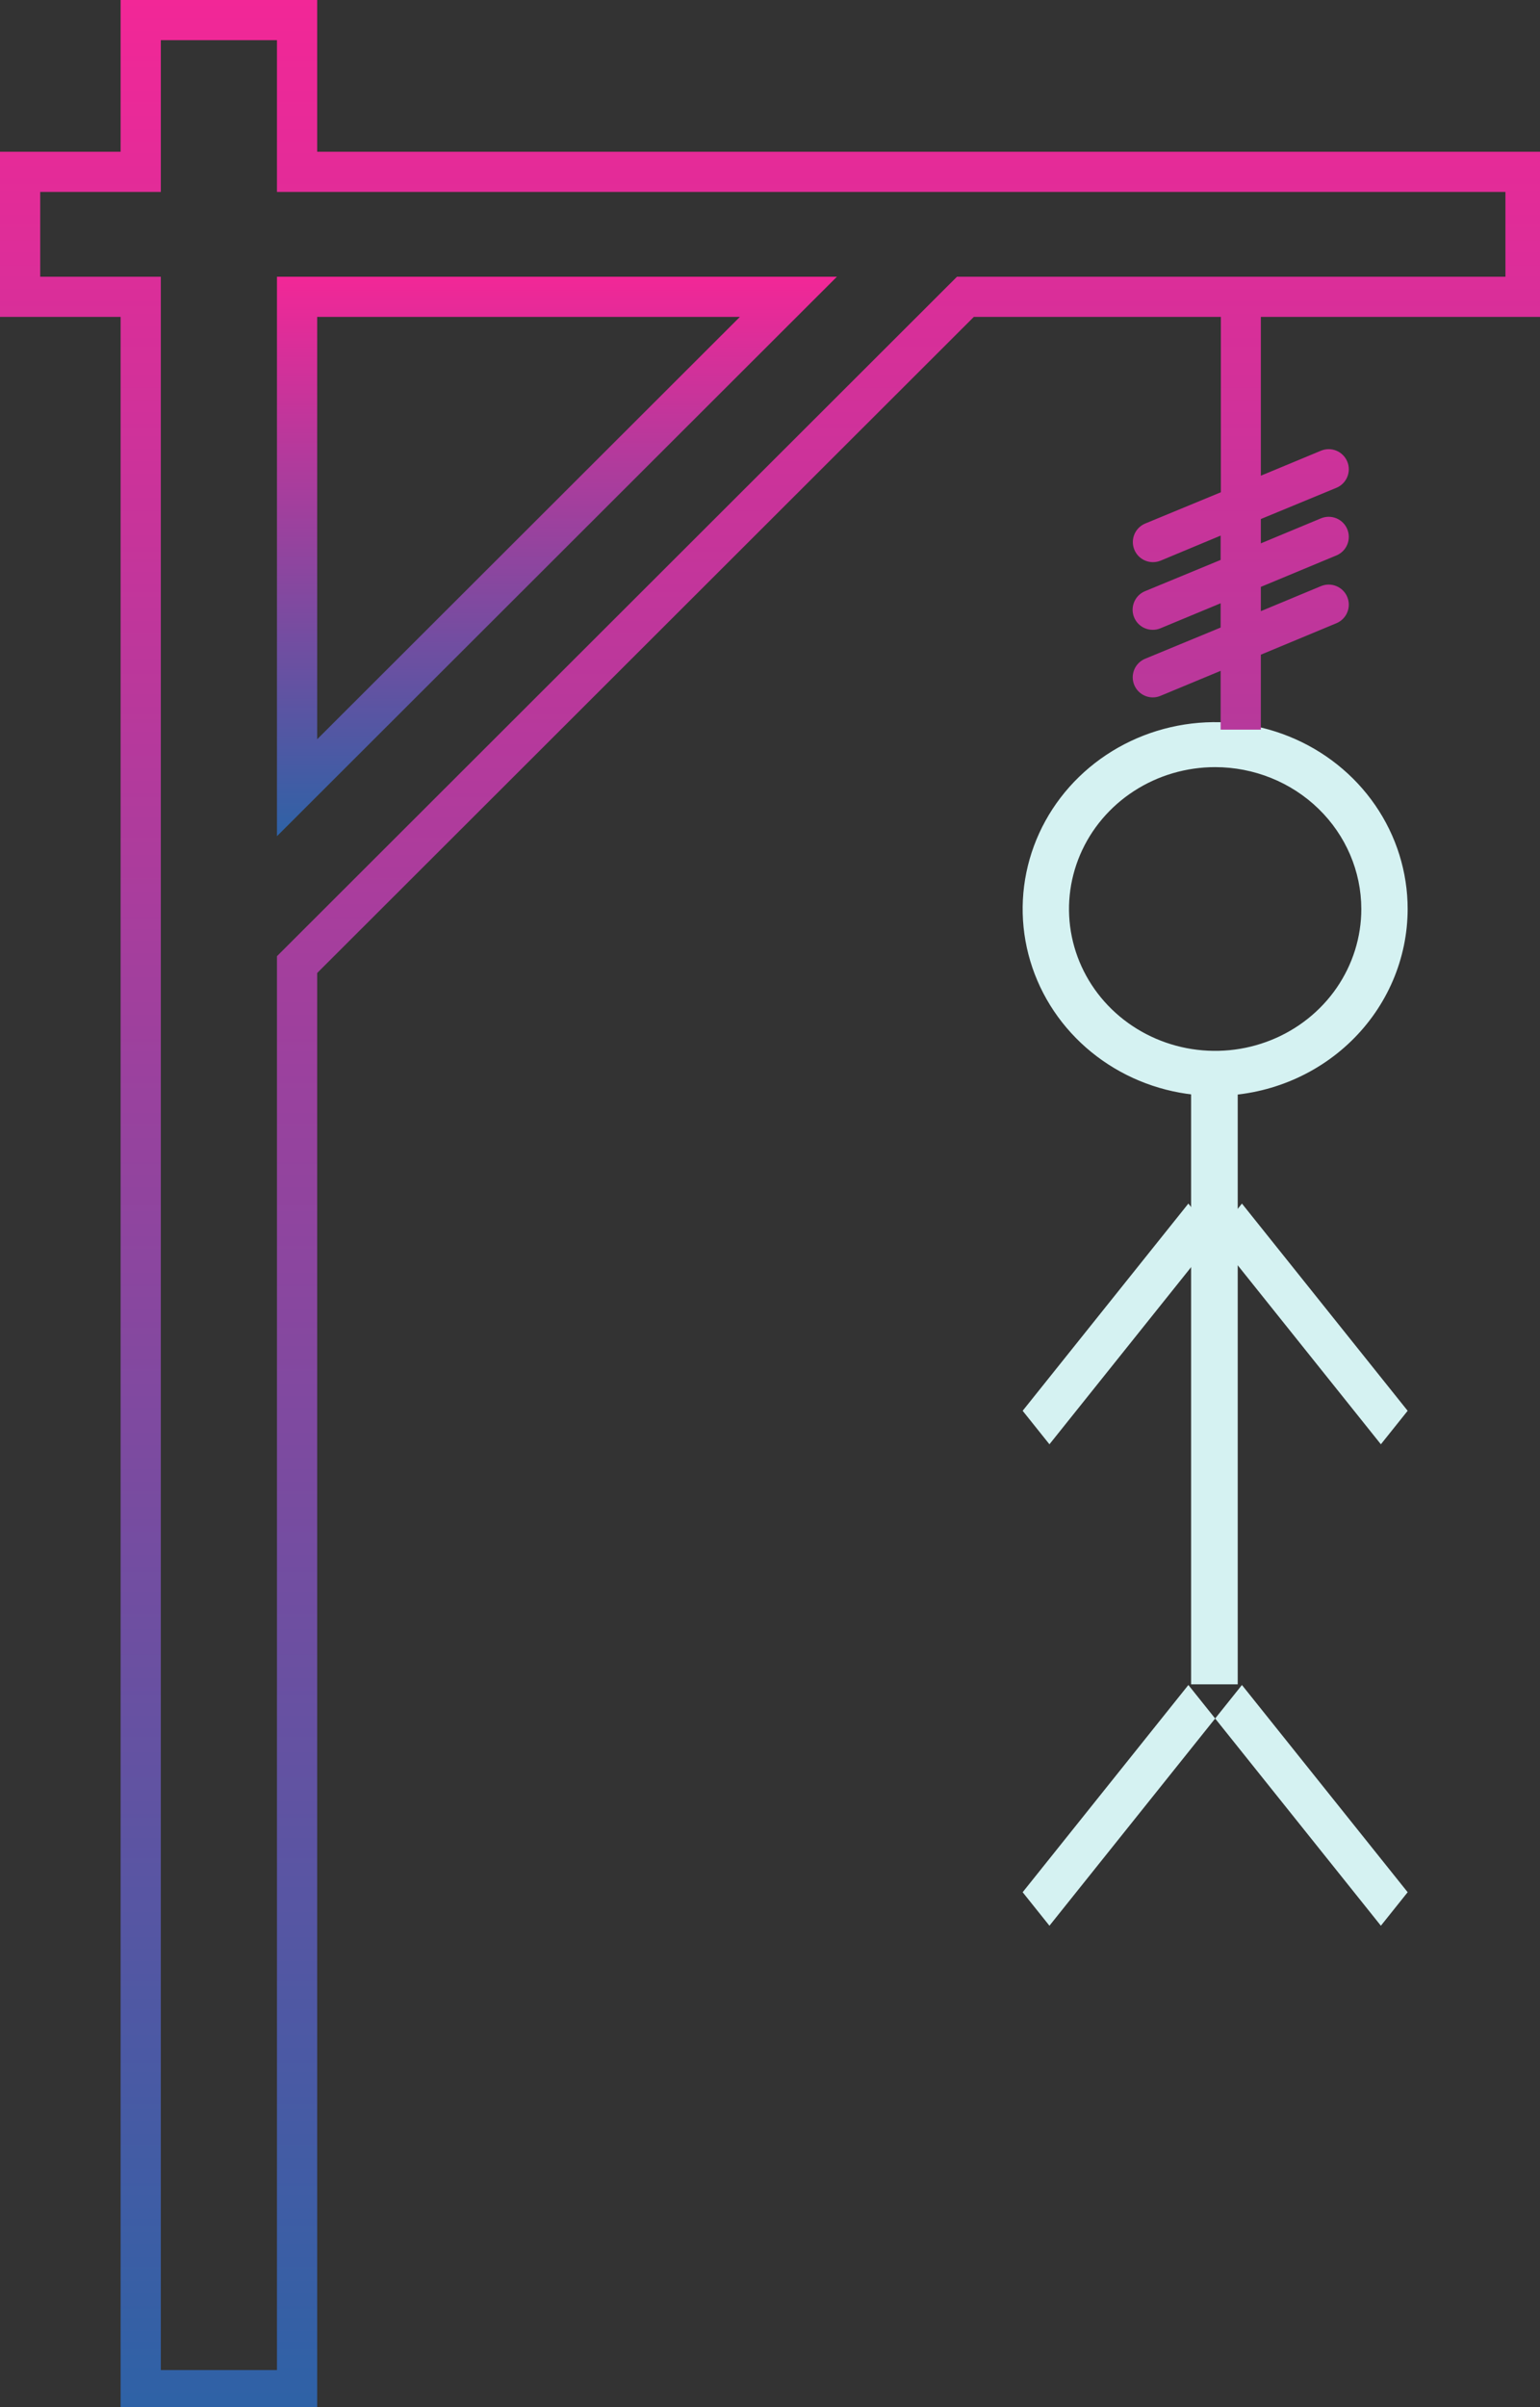 <svg width="128" height="200" viewBox="0 0 128 200" fill="none" xmlns="http://www.w3.org/2000/svg">
<rect x="0" y="0" width="128" height="200" fill="#333333" stroke="none"/>
<g clip-path="url(#clip0_3_98)">
<path d="M102.876 90H99V139.943H102.876V90Z" fill="#D5F2F2"/>
<path d="M103.226 140L101 142.783L114.774 160L117 157.217L103.226 140Z" fill="#D5F2F2"/>
<path d="M103.226 100L101 102.783L114.774 120L117 117.217L103.226 100Z" fill="#D5F2F2"/>
<path d="M87.226 120L85 117.217L98.774 100L101 102.783L87.226 120Z" fill="#D5F2F2"/>
<path d="M87.226 160L85 157.217L98.774 140L101 142.783L87.226 160Z" fill="#D5F2F2"/>
<path d="M101 91.05C97.835 91.05 94.742 90.14 92.111 88.434C89.48 86.728 87.429 84.303 86.218 81.466C85.007 78.629 84.69 75.508 85.307 72.496C85.925 69.485 87.449 66.718 89.686 64.547C91.924 62.376 94.775 60.897 97.879 60.298C100.982 59.699 104.199 60.007 107.123 61.182C110.047 62.357 112.545 64.347 114.304 66.9C116.062 69.453 117 72.454 117 75.525C116.995 79.641 115.308 83.588 112.309 86.498C109.309 89.409 105.242 91.046 101 91.05V91.05ZM101 63.738C98.597 63.738 96.249 64.429 94.251 65.725C92.253 67.02 90.696 68.861 89.777 71.014C88.858 73.168 88.617 75.538 89.086 77.825C89.555 80.111 90.711 82.211 92.41 83.86C94.109 85.508 96.274 86.631 98.63 87.086C100.987 87.541 103.429 87.307 105.649 86.415C107.868 85.523 109.766 84.012 111.1 82.074C112.435 80.135 113.148 77.856 113.148 75.525C113.144 72.4 111.863 69.404 109.586 67.194C107.309 64.984 104.221 63.741 101 63.738V63.738Z" fill="#D5F2F2"/>
<path d="M128.467 26.33V12.609H26.362V0H10.025V12.609H0V26.33H10.025V200.254H26.362V80.843L80.942 26.33H101.474V40.9L95.192 43.496C94.834 43.644 94.538 43.911 94.355 44.252C94.173 44.594 94.115 44.988 94.191 45.367C94.267 45.747 94.473 46.088 94.774 46.333C95.074 46.577 95.451 46.709 95.838 46.707C96.057 46.706 96.274 46.662 96.477 46.578L101.456 44.501V46.522L95.174 49.118C94.815 49.266 94.519 49.533 94.337 49.874C94.154 50.216 94.096 50.61 94.172 50.989C94.249 51.369 94.455 51.71 94.755 51.955C95.056 52.199 95.432 52.331 95.82 52.329C96.039 52.33 96.256 52.286 96.458 52.2L101.456 50.123V52.14L95.174 54.736C94.817 54.885 94.524 55.153 94.343 55.493C94.163 55.834 94.105 56.226 94.181 56.604C94.258 56.982 94.462 57.322 94.761 57.566C95.059 57.81 95.434 57.944 95.82 57.944C96.039 57.944 96.256 57.9 96.458 57.814L101.456 55.737V60.625H104.797V54.395L111.08 51.781C111.489 51.61 111.814 51.285 111.982 50.876C112.151 50.466 112.15 50.007 111.98 49.598C111.81 49.19 111.484 48.865 111.074 48.697C110.664 48.528 110.204 48.529 109.795 48.699L104.797 50.779V48.762L111.08 46.148C111.489 45.977 111.814 45.652 111.982 45.242C112.151 44.833 112.15 44.374 111.98 43.965C111.81 43.556 111.484 43.232 111.074 43.063C110.664 42.895 110.204 42.896 109.795 43.066L104.797 45.146V43.125L111.08 40.529C111.282 40.445 111.466 40.322 111.621 40.166C111.776 40.011 111.899 39.827 111.982 39.624C112.066 39.422 112.109 39.205 112.108 38.985C112.108 38.766 112.064 38.549 111.98 38.347C111.896 38.145 111.772 37.961 111.617 37.806C111.461 37.651 111.277 37.529 111.074 37.445C110.871 37.362 110.654 37.319 110.434 37.319C110.215 37.32 109.998 37.363 109.795 37.447L104.797 39.524V26.33H128.467ZM79.542 22.992L23.02 79.445V196.917H13.367V22.992H3.342V15.946H13.367V3.338H23.02V15.946H125.126V22.992H79.542Z" fill="url(#paint0_linear_3_98)"/>
<path d="M23.02 69.477L69.562 22.992H23.02V69.477ZM26.362 26.33H61.497L26.362 61.422V26.33Z" fill="url(#paint1_linear_3_98)"/>
</g>
<defs>
<linearGradient id="paint0_linear_3_98" x1="64.234" y1="0" x2="64.234" y2="200.254" gradientUnits="userSpaceOnUse">
<stop stop-color="#F22797"/>
<stop offset="1" stop-color="#2E62A6"/>
</linearGradient>
<linearGradient id="paint1_linear_3_98" x1="46.291" y1="22.992" x2="46.291" y2="69.477" gradientUnits="userSpaceOnUse">
<stop stop-color="#F22797"/>
<stop offset="1" stop-color="#2E62A6"/>
</linearGradient>
<clipPath id="clip0_3_98">
<rect width="128" height="200" fill="white"/>
</clipPath>
</defs>
</svg>
